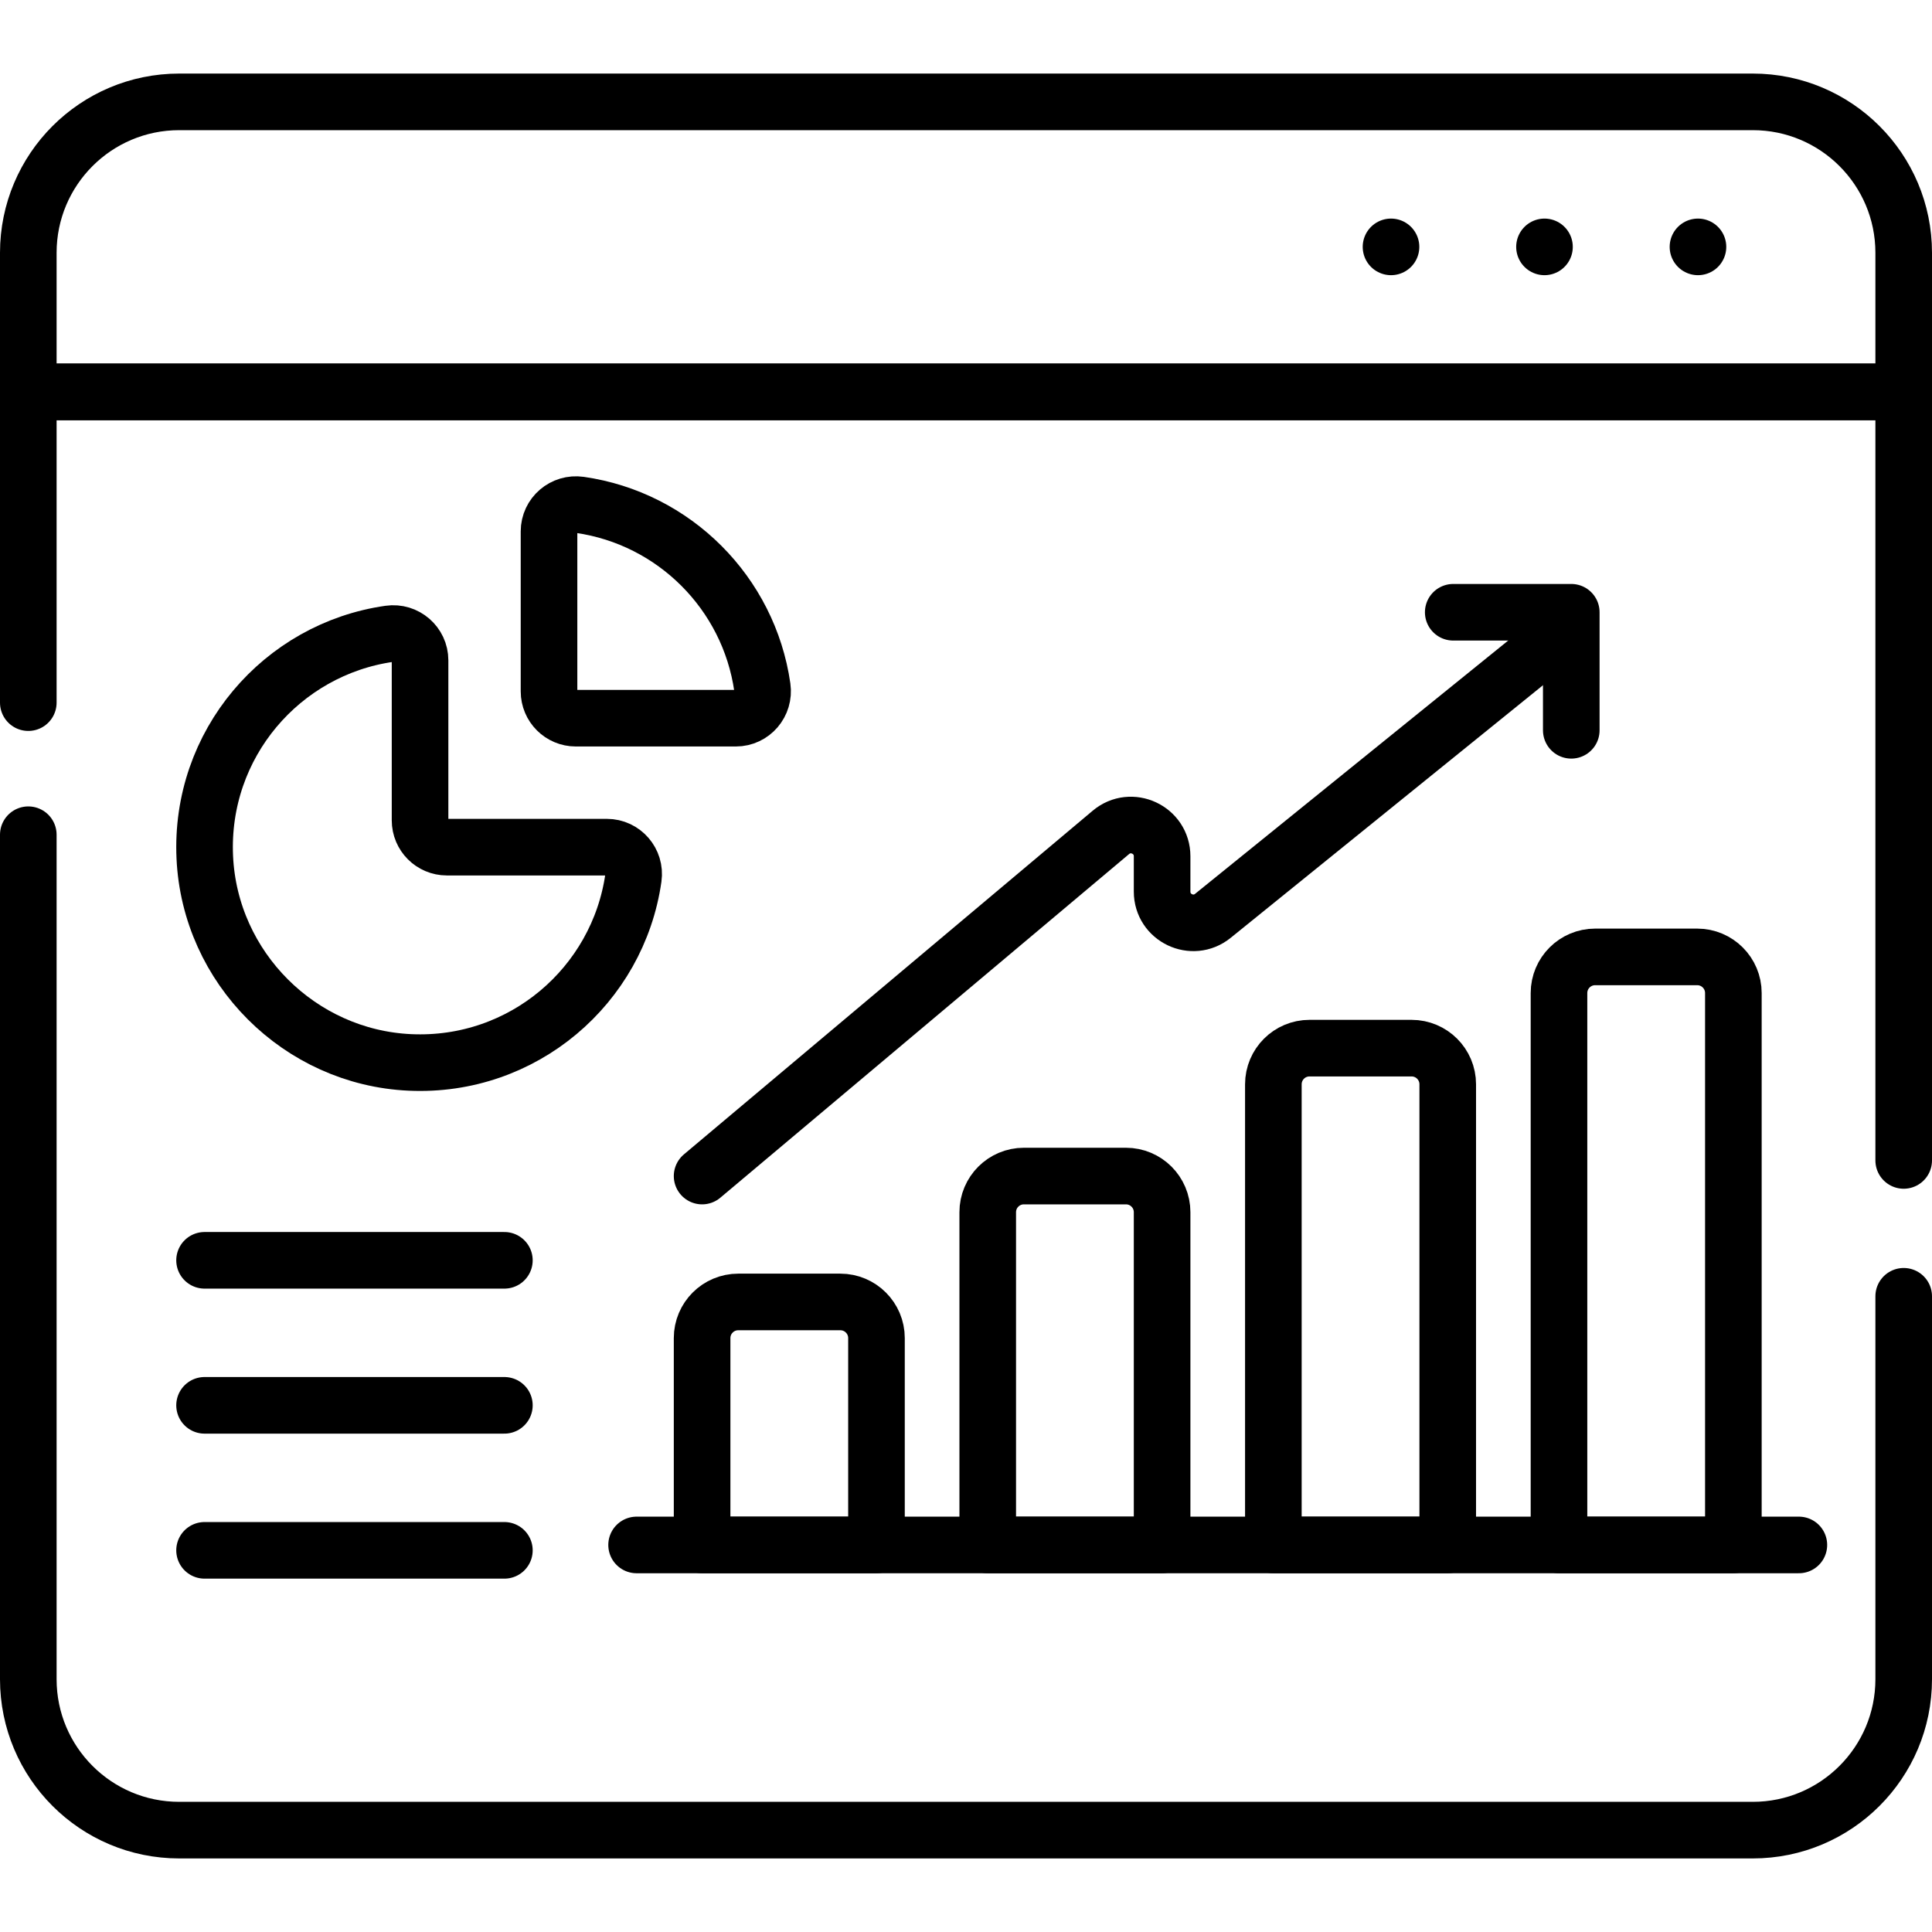 <svg version="1.1" id="Capa_1" xmlns="http://www.w3.org/2000/svg" xmlns:xlink="http://www.w3.org/1999/xlink" x="0px" y="0px" viewBox="0 0 512 512" style="enable-background:new 0 0 512 512;" xml:space="preserve">
<g>
	<path style="fill:none;stroke:#000000;stroke-width:15;stroke-linecap:round;stroke-linejoin:round;stroke-miterlimit:10;" d="&#10;&#9;&#9;M504.5,103.855H7.5V66.996c0-22.091,17.909-40,40-40h417c22.091,0,40,17.909,40,40V103.855z"/>
	
		<polyline style="fill:none;stroke:#000000;stroke-width:15;stroke-linecap:round;stroke-linejoin:round;stroke-miterlimit:10;" points="&#10;&#9;&#9;504.5,307.527 504.5,103.855 7.5,103.855 7.5,186.207 &#9;"/>
	<path style="fill:none;stroke:#000000;stroke-width:15;stroke-linecap:round;stroke-linejoin:round;stroke-miterlimit:10;" d="&#10;&#9;&#9;M7.5,221.21v223.795c0,22.091,17.909,40,40,40h417c22.091,0,40-17.909,40-40V343.529"/>
	
		<line style="fill:none;stroke:#000000;stroke-width:15;stroke-linecap:round;stroke-linejoin:round;stroke-miterlimit:10;" x1="368.632" y1="65.426" x2="368.632" y2="65.426"/>
	
		<line style="fill:none;stroke:#000000;stroke-width:15;stroke-linecap:round;stroke-linejoin:round;stroke-miterlimit:10;" x1="409.306" y1="65.426" x2="409.306" y2="65.426"/>
	
		<line style="fill:none;stroke:#000000;stroke-width:15;stroke-linecap:round;stroke-linejoin:round;stroke-miterlimit:10;" x1="449.98" y1="65.426" x2="449.98" y2="65.426"/>
	<path style="fill:none;stroke:#000000;stroke-width:15;stroke-linecap:round;stroke-linejoin:round;stroke-miterlimit:10;" d="&#10;&#9;&#9;M232.275,409.427h-46.211v-54.814c0-5.292,4.29-9.582,9.582-9.582h27.047c5.292,0,9.582,4.29,9.582,9.582V409.427z"/>
	<path style="fill:none;stroke:#000000;stroke-width:15;stroke-linecap:round;stroke-linejoin:round;stroke-miterlimit:10;" d="&#10;&#9;&#9;M307.97,409.427h-46.211v-88.178c0-5.292,4.29-9.582,9.582-9.582h27.047c5.292,0,9.582,4.29,9.582,9.582V409.427z"/>
	<path style="fill:none;stroke:#000000;stroke-width:15;stroke-linecap:round;stroke-linejoin:round;stroke-miterlimit:10;" d="&#10;&#9;&#9;M383.665,409.427h-46.211V287.351c0-5.292,4.29-9.582,9.582-9.582h27.047c5.292,0,9.582,4.29,9.582,9.582V409.427z"/>
	<path style="fill:none;stroke:#000000;stroke-width:15;stroke-linecap:round;stroke-linejoin:round;stroke-miterlimit:10;" d="&#10;&#9;&#9;M459.36,409.427h-46.211V263.171c0-5.292,4.29-9.582,9.582-9.582h27.047c5.292,0,9.582,4.29,9.582,9.582V409.427z"/>
	
		<line style="fill:none;stroke:#000000;stroke-width:15;stroke-linecap:round;stroke-linejoin:round;stroke-miterlimit:10;" x1="168.704" y1="409.427" x2="476.72" y2="409.427"/>
	
		<line style="fill:none;stroke:#000000;stroke-width:15;stroke-linecap:round;stroke-linejoin:round;stroke-miterlimit:10;" x1="54.21" y1="333.997" x2="133.667" y2="333.997"/>
	
		<line style="fill:none;stroke:#000000;stroke-width:15;stroke-linecap:round;stroke-linejoin:round;stroke-miterlimit:10;" x1="54.21" y1="372.427" x2="133.667" y2="372.427"/>
	
		<line style="fill:none;stroke:#000000;stroke-width:15;stroke-linecap:round;stroke-linejoin:round;stroke-miterlimit:10;" x1="54.21" y1="410.857" x2="133.667" y2="410.857"/>
	<path style="fill:none;stroke:#000000;stroke-width:15;stroke-linecap:round;stroke-linejoin:round;stroke-miterlimit:10;" d="&#10;&#9;&#9;M186.064,311.667l108.33-91.074c5.374-4.518,13.577-0.697,13.577,6.323v9.366c0,6.947,8.054,10.792,13.456,6.423l91.722-74.193"/>
	
		<polyline style="fill:none;stroke:#000000;stroke-width:15;stroke-linecap:round;stroke-linejoin:round;stroke-miterlimit:10;" points="&#10;&#9;&#9;385.122,162.255 416.405,162.255 416.405,193.537 &#9;"/>
	<path style="fill:none;stroke:#000000;stroke-width:15;stroke-linecap:round;stroke-linejoin:round;stroke-miterlimit:10;" d="&#10;&#9;&#9;M145.496,140.824v42.401c0,3.923,3.18,7.102,7.102,7.102H195c4.35,0,7.644-3.871,7.026-8.177&#10;&#9;&#9;c-3.584-24.997-23.355-44.769-48.353-48.353C149.367,133.18,145.496,136.474,145.496,140.824z"/>
	<path style="fill:none;stroke:#000000;stroke-width:15;stroke-linecap:round;stroke-linejoin:round;stroke-miterlimit:10;" d="&#10;&#9;&#9;M103.197,167.966c-28.555,4.066-50.305,29.254-48.925,59.236c1.347,29.258,25.094,53.004,54.352,54.35&#10;&#9;&#9;c29.981,1.379,55.167-20.371,59.233-48.925c0.61-4.285-2.708-8.123-7.036-8.123h-42.399c-3.923,0-7.102-3.18-7.102-7.102v-42.399&#10;&#9;&#9;C111.32,170.673,107.482,167.356,103.197,167.966z"/>
</g>
<g>
</g>
<g>
</g>
<g>
</g>
<g>
</g>
<g>
</g>
<g>
</g>
<g>
</g>
<g>
</g>
<g>
</g>
<g>
</g>
<g>
</g>
<g>
</g>
<g>
</g>
<g>
</g>
<g>
</g>
</svg>